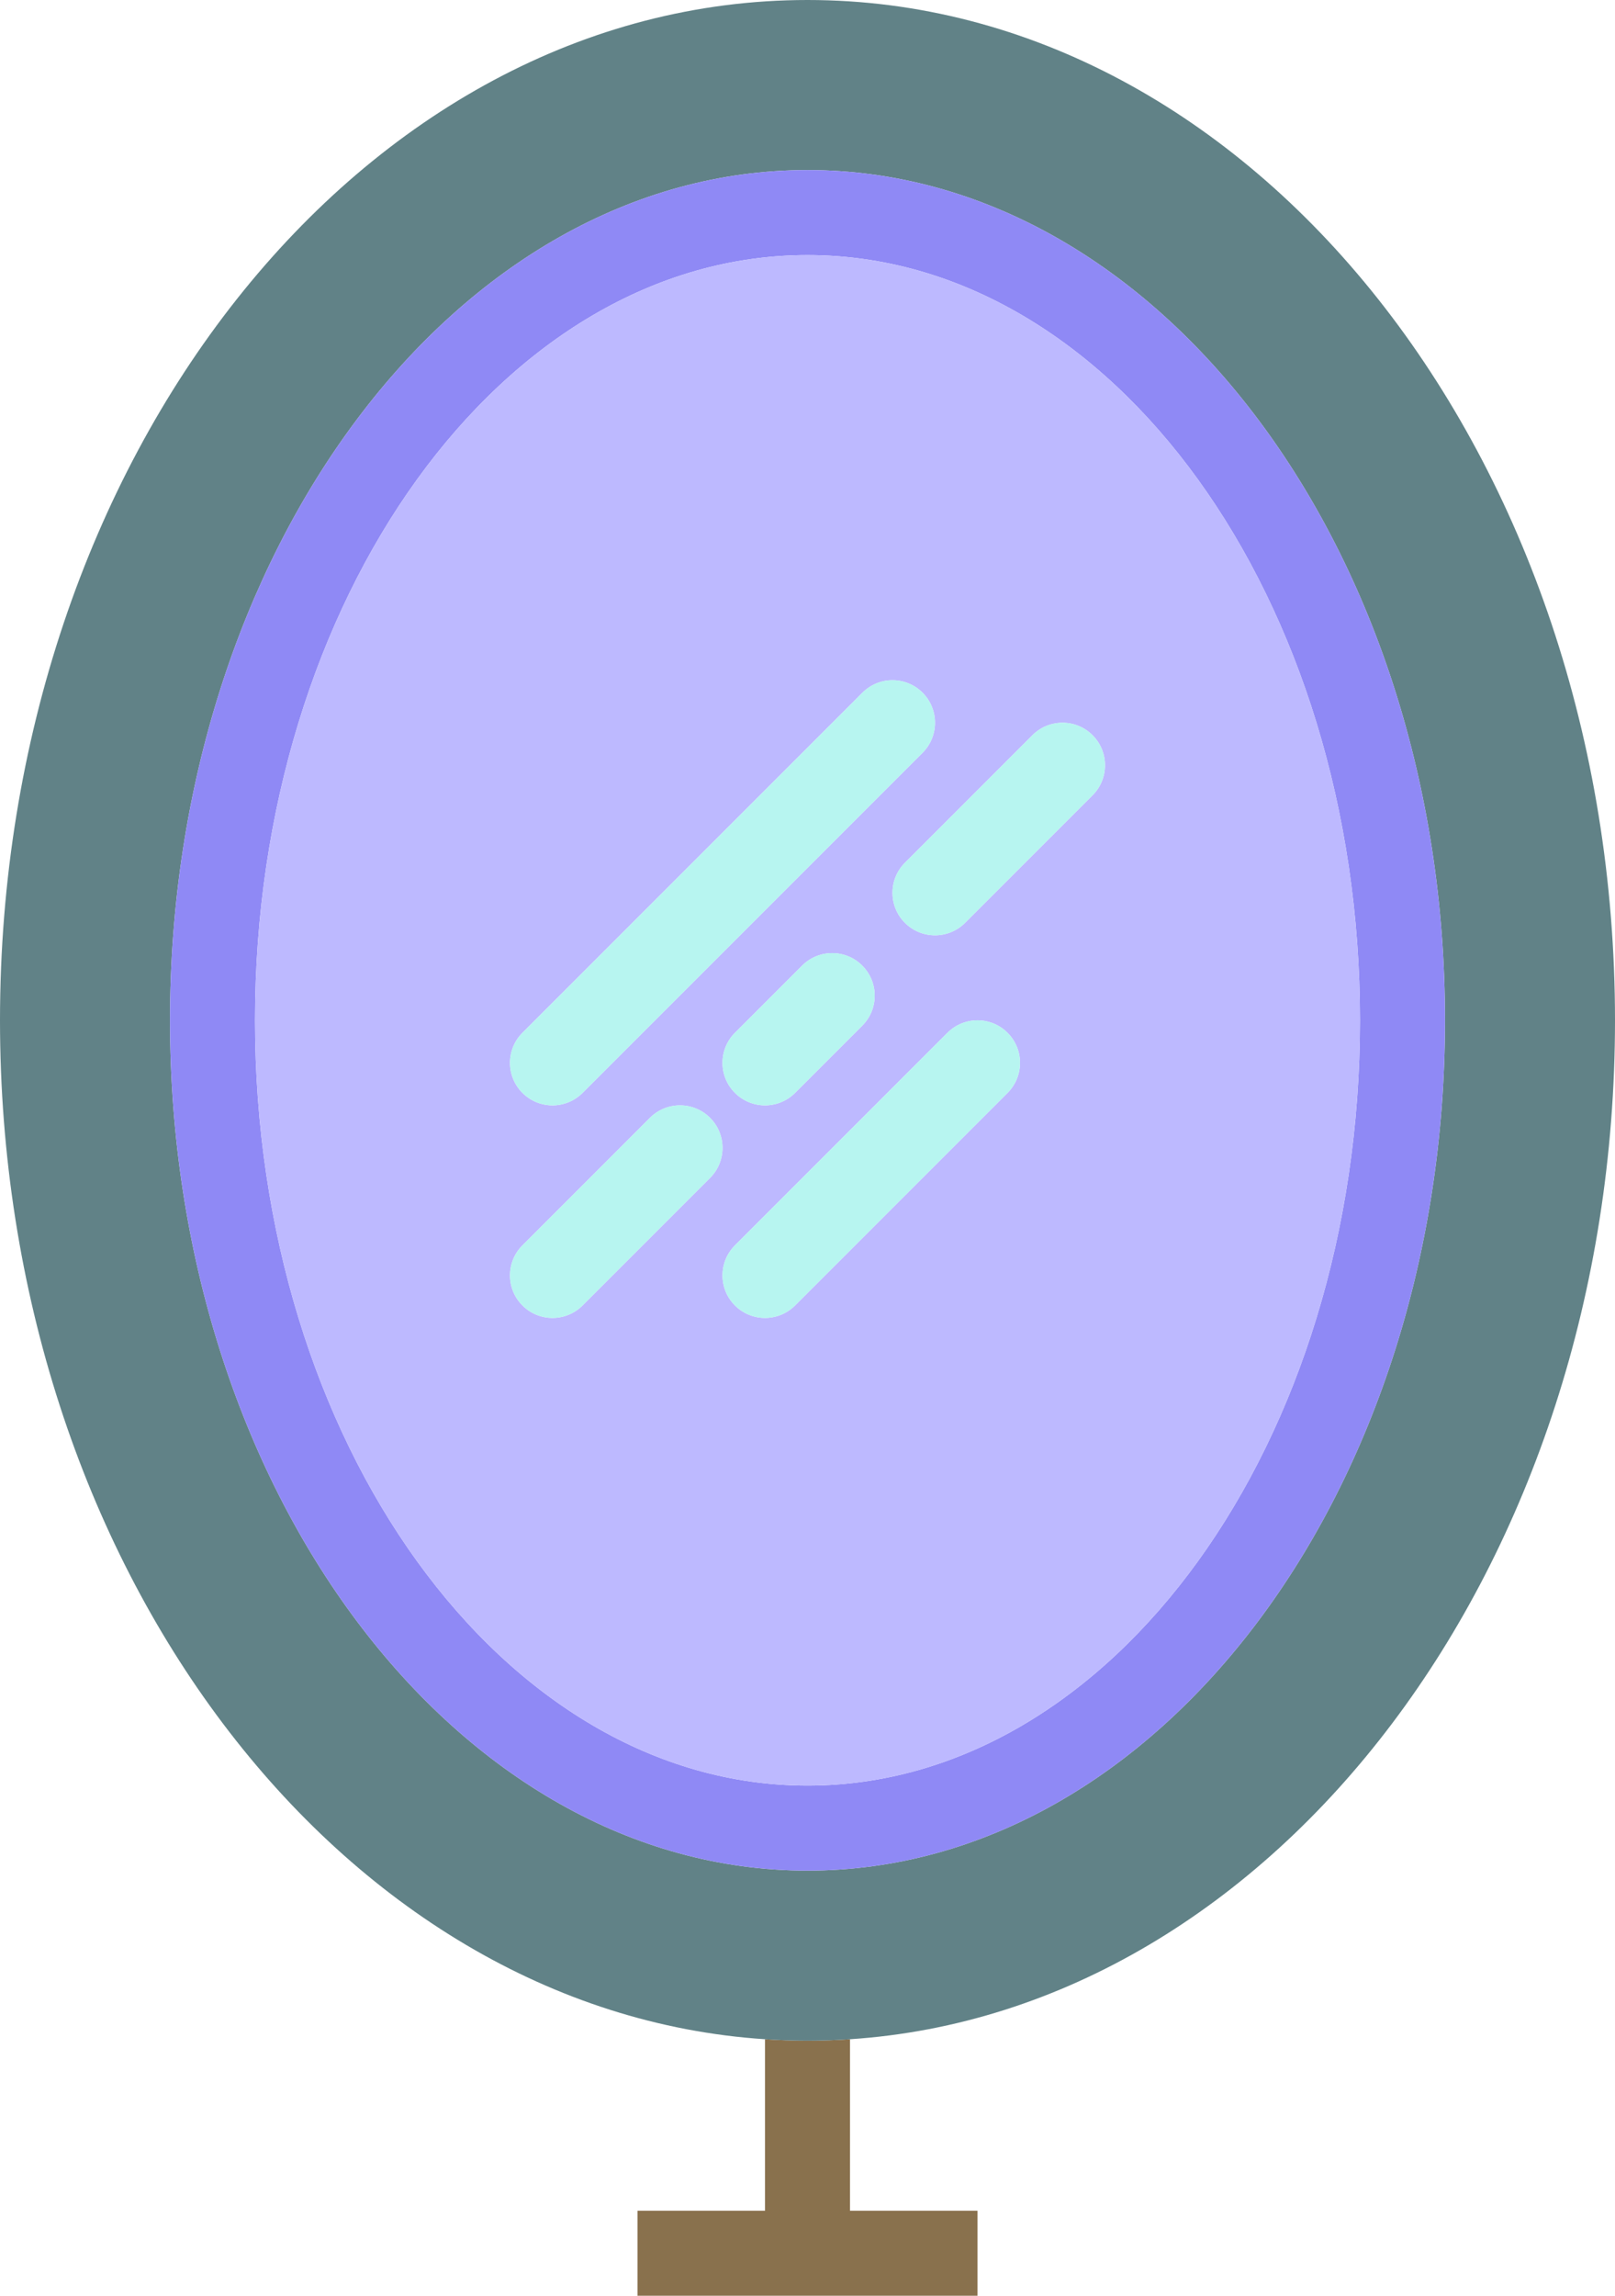 <?xml version="1.0" encoding="utf-8"?>
<!-- Generator: Adobe Illustrator 19.2.0, SVG Export Plug-In . SVG Version: 6.00 Build 0)  -->
<svg version="1.1" id="mirror" xmlns="http://www.w3.org/2000/svg" xmlns:xlink="http://www.w3.org/1999/xlink" x="0px" y="0px"
	 viewBox="0 0 152 216" enable-background="new 0 0 152 216" xml:space="preserve">
<g>
	<path fill="#89714D" d="M76,192c-1.34,0-2.676-0.047-4-0.135V208H60v8h32v-8H80v-16.135C78.675,191.953,77.34,192,76,192z"/>
	<path fill="#618287" d="M80,191.865c40.055-2.635,72-44.627,72-95.865c0-52.934-34.094-96-76-96C34.093,0,0,43.066,0,96
		c0,51.238,31.945,93.23,72,95.865c1.324,0.088,2.66,0.135,4,0.135C77.34,192,78.675,191.953,80,191.865z M16,96
		c0-44.111,26.914-80,60-80c33.086,0,60,35.889,60,80s-26.914,80-60,80C42.914,176,16,140.111,16,96z"/>
	<path fill="#8F89F5" d="M136,96c0-44.111-26.914-80-60-80c-33.086,0-60,35.889-60,80s26.914,80,60,80
		C109.086,176,136,140.111,136,96z M24,96c0-39.701,23.328-72,52-72s52,32.299,52,72s-23.328,72-52,72S24,135.701,24,96z"/>
	<path fill="#BDB9FF" d="M128,96c0-39.701-23.328-72-52-72S24,56.299,24,96s23.328,72,52,72S128,135.701,128,96z M102.828,69.172
		c1.563,1.562,1.563,4.094,0,5.656l-12,12C90.047,87.609,89.023,88,88,88c-1.024,0-2.047-0.391-2.828-1.172
		c-1.563-1.562-1.563-4.094,0-5.656l12-12C98.734,67.609,101.266,67.609,102.828,69.172z M49.172,97.172l32-32
		c1.562-1.563,4.093-1.563,5.656,0c1.563,1.562,1.563,4.094,0,5.656l-32,32C54.047,103.609,53.023,104,52,104
		c-1.024,0-2.047-0.391-2.828-1.172C47.609,101.266,47.609,98.734,49.172,97.172z M81.152,96.504l-6.324,6.324
		C74.047,103.609,73.023,104,72,104c-1.024,0-2.047-0.391-2.828-1.172c-1.563-1.562-1.563-4.094,0-5.656l6.324-6.324
		c1.562-1.562,4.094-1.562,5.656,0S82.715,94.942,81.152,96.504z M54.828,122.828C54.047,123.609,53.023,124,52,124
		c-1.024,0-2.047-0.391-2.828-1.172c-1.563-1.562-1.563-4.094,0-5.656l12-12c1.562-1.563,4.093-1.563,5.656,0
		c1.563,1.562,1.563,4.094,0,5.656L54.828,122.828z M72,124c-1.024,0-2.047-0.391-2.828-1.172
		c-1.563-1.562-1.563-4.094,0-5.656l20-20c1.562-1.563,4.093-1.563,5.656,0c1.563,1.562,1.563,4.094,0,5.656l-20,20
		C74.047,123.609,73.023,124,72,124z"/>
	<path fill="#B7F5F0" d="M52,104c1.024,0,2.047-0.391,2.828-1.172l32-32c1.563-1.562,1.563-4.094,0-5.656
		c-1.562-1.563-4.094-1.563-5.656,0l-32,32c-1.563,1.562-1.563,4.094,0,5.656C49.953,103.609,50.976,104,52,104z"/>
	<path fill="#B7F5F0" d="M94.828,97.172c-1.562-1.563-4.094-1.563-5.656,0l-20,20c-1.563,1.562-1.563,4.094,0,5.656
		C69.953,123.609,70.976,124,72,124c1.024,0,2.047-0.391,2.828-1.172l20-20C96.391,101.266,96.391,98.734,94.828,97.172z"
		/>
	<path fill="#B7F5F0" d="M66.828,105.172c-1.562-1.563-4.094-1.563-5.656,0l-12,12c-1.563,1.562-1.563,4.094,0,5.656
		C49.953,123.609,50.976,124,52,124c1.024,0,2.047-0.391,2.828-1.172l12-12C68.391,109.266,68.391,106.734,66.828,105.172
		z"/>
	<path fill="#B7F5F0" d="M75.496,90.848l-6.324,6.324c-1.563,1.562-1.563,4.094,0,5.656C69.953,103.609,70.976,104,72,104
		c1.024,0,2.047-0.391,2.828-1.172l6.324-6.324c1.562-1.562,1.562-4.094,0-5.656S77.058,89.285,75.496,90.848z"/>
	<path fill="#B7F5F0" d="M85.172,86.828C85.953,87.609,86.976,88,88,88c1.024,0,2.047-0.391,2.828-1.172l12-12
		c1.563-1.562,1.563-4.094,0-5.656c-1.562-1.563-4.094-1.563-5.656,0l-12,12C83.609,82.734,83.609,85.266,85.172,86.828
		z"/>
</g>
</svg>

